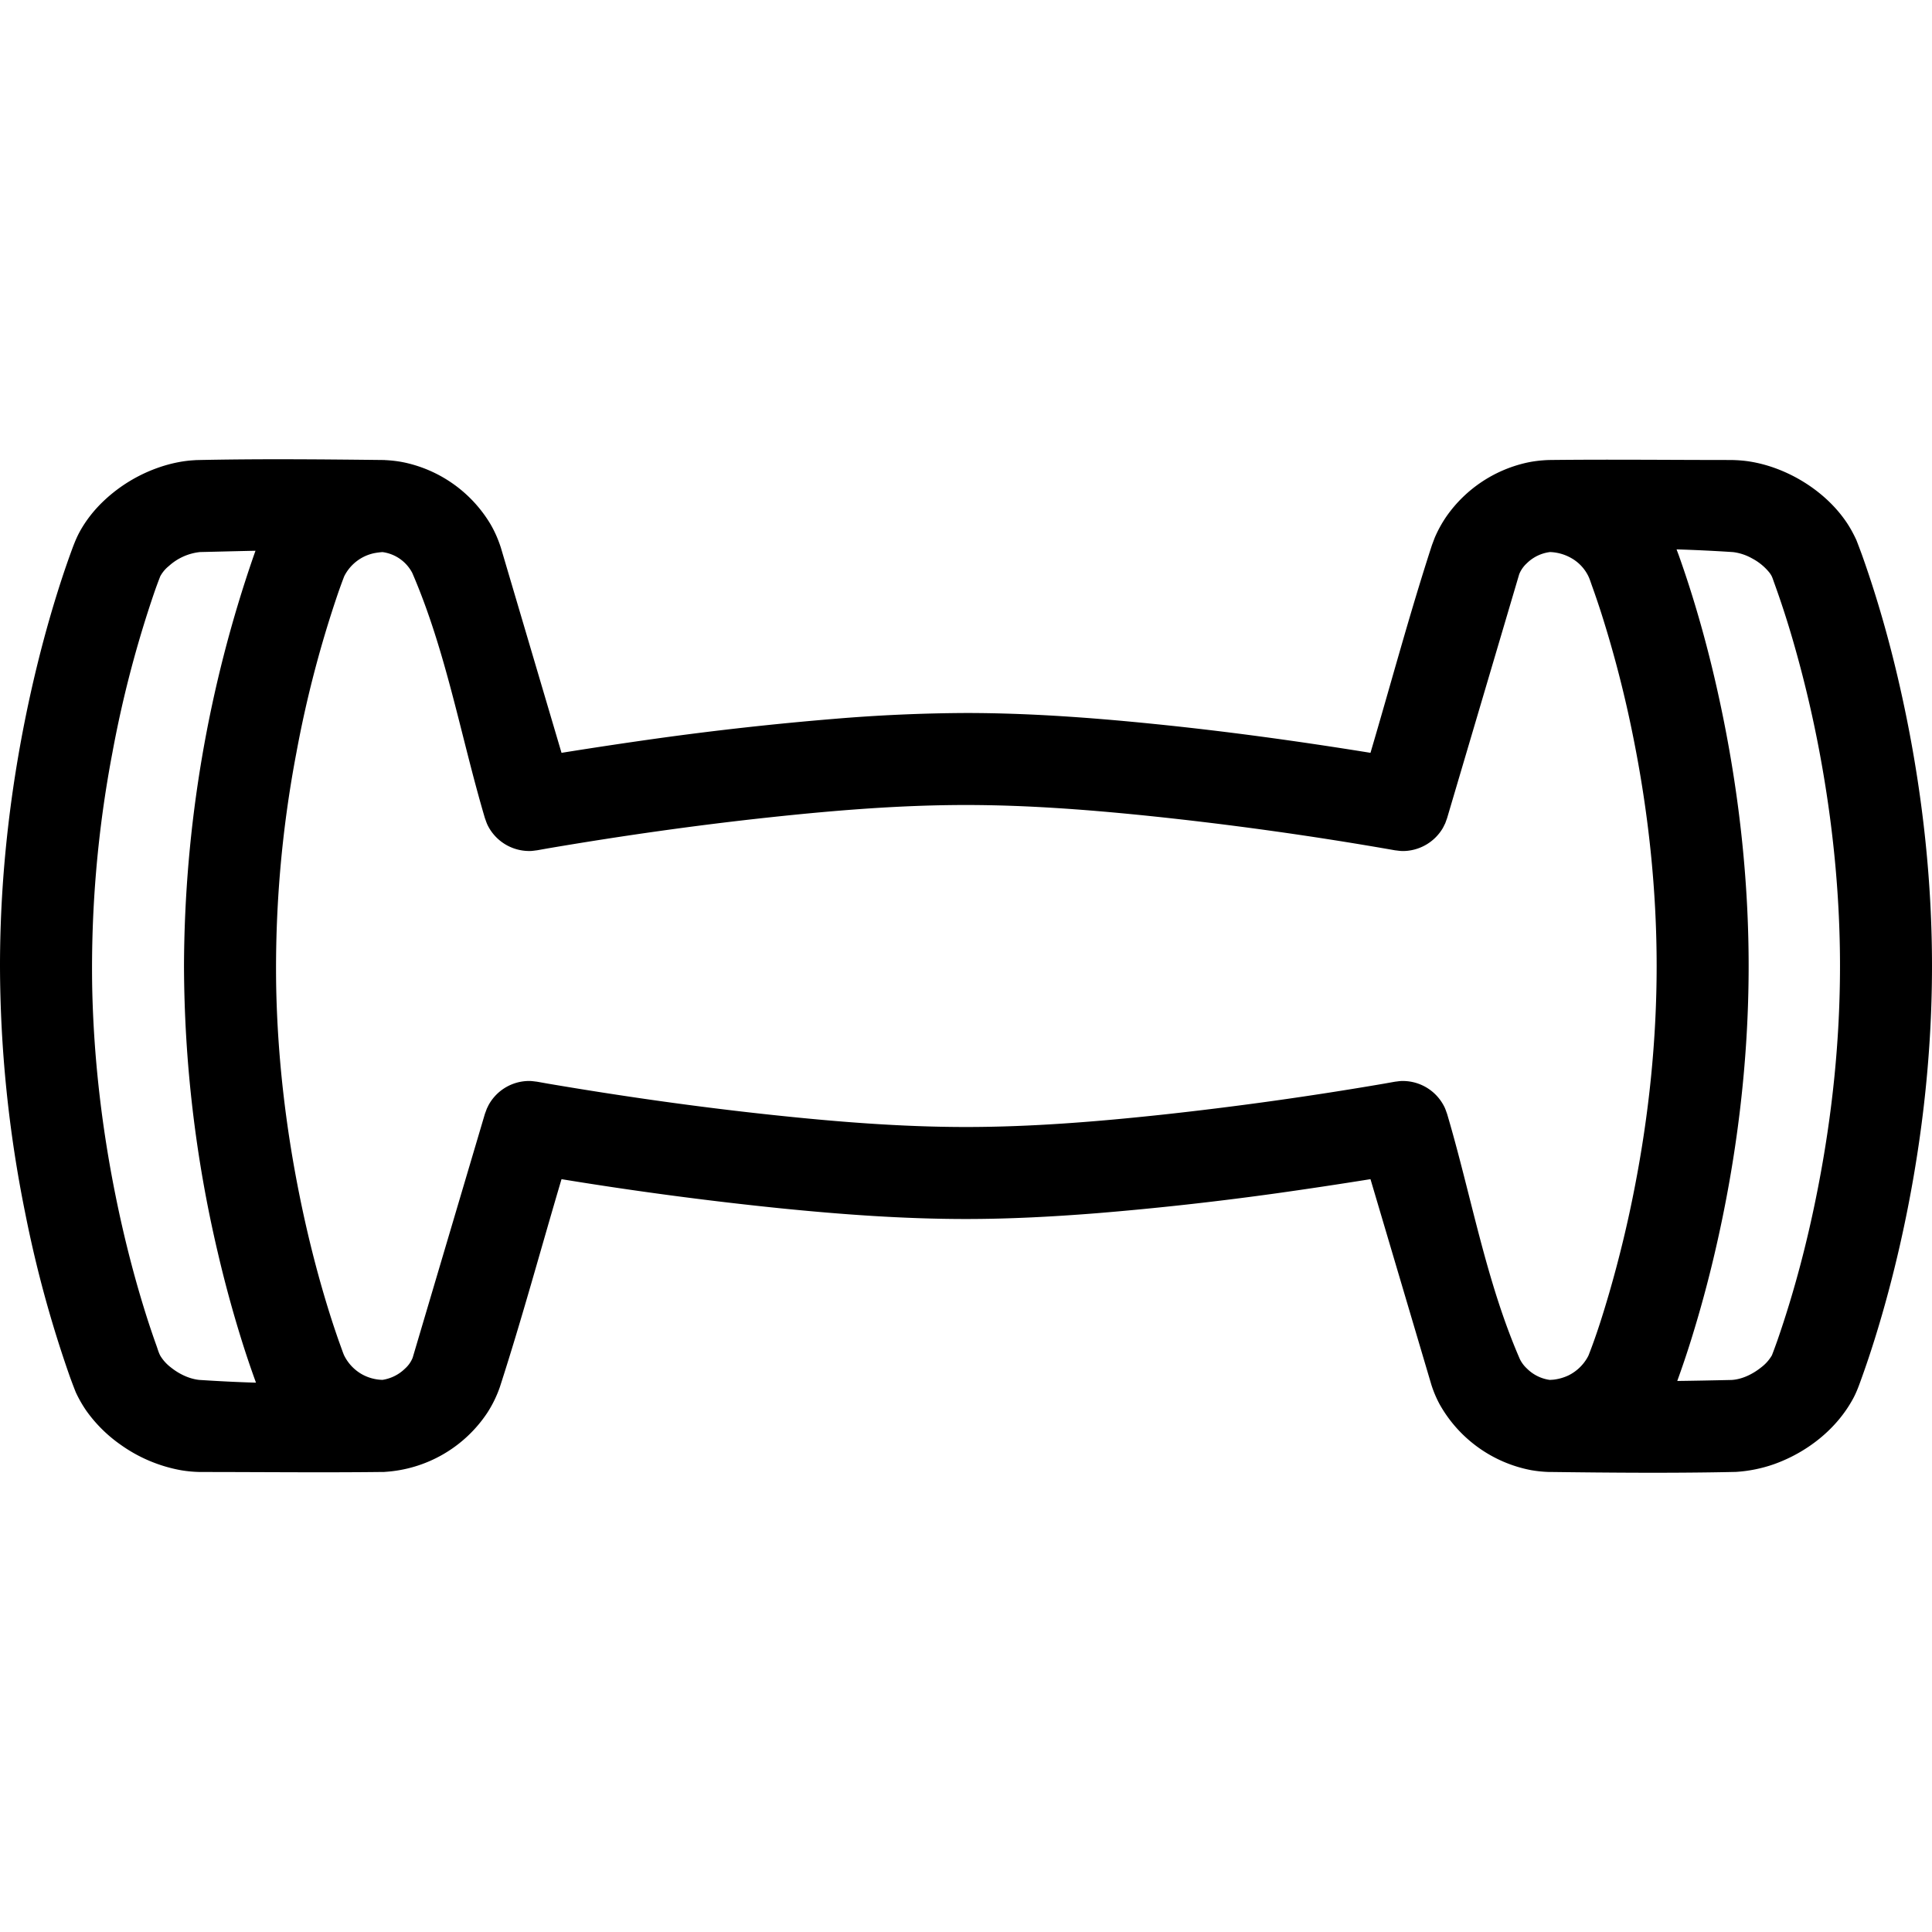 <svg viewBox="0 0 42 42" xmlns="http://www.w3.org/2000/svg" fill-rule="evenodd" clip-rule="evenodd" stroke-linejoin="round" stroke-miterlimit="1.414"><path d="M8.332 31.999h-.003c-1.322.016-2.644.001-3.966.001a2.813 2.813 0 0 1-.42-.037 3.251 3.251 0 0 1-1.325-.559 3.079 3.079 0 0 1-.741-.735 2.76 2.76 0 0 1-.23-.403 11.96 11.96 0 0 1-.126-.332 25.782 25.782 0 0 1-.972-3.558A27.272 27.272 0 0 1 0 21c0-2.039.246-4.079.697-6.067.157-.69.339-1.374.55-2.049.086-.275.177-.548.274-.818.061-.168.12-.335.204-.492.144-.267.336-.506.558-.711a3.33 3.33 0 0 1 1.144-.692c.2-.071.408-.123.618-.15.098-.012.12-.012.218-.019 1.352-.03 2.704-.017 4.056-.002h.046v.002c.154.007.306.025.457.059a2.884 2.884 0 0 1 1.839 1.331c.095.162.169.333.227.512l1.319 4.462a106.493 106.493 0 0 1 2.061-.31 69.501 69.501 0 0 1 3.886-.43A36.055 36.055 0 0 1 21 15.5c1.361 0 2.723.1 4.076.237 1.56.157 3.115.371 4.663.62l.054.009c.445-1.506.851-3.025 1.337-4.518l.06-.159a2.67 2.67 0 0 1 .266-.479 2.9 2.9 0 0 1 1.722-1.149c.155-.035.312-.053.471-.06V10h.039c1.316-.015 2.633 0 3.949 0 .143.003.284.013.425.037.344.058.677.179.984.345.426.232.811.557 1.086.958.087.127.159.26.224.4.042.108.083.217.123.326.413 1.159.729 2.353.972 3.558.356 1.768.549 3.572.549 5.376 0 2.039-.246 4.079-.697 6.067-.157.69-.339 1.374-.55 2.049-.086.275-.177.548-.274.818-.056.156-.11.313-.188.459-.361.676-1.011 1.183-1.728 1.438a3.077 3.077 0 0 1-.827.167c-1.353.03-2.707.018-4.06.001l-.018.001v-.001a2.728 2.728 0 0 1-.372-.039 2.905 2.905 0 0 1-1.993-1.438 2.468 2.468 0 0 1-.177-.421l-1.323-4.467a106.493 106.493 0 0 1-2.061.31 69.501 69.501 0 0 1-3.886.43c-.947.075-1.896.126-2.846.126-1.361 0-2.722-.1-4.076-.237a79.518 79.518 0 0 1-4.663-.62l-.054-.009c-.447 1.507-.857 3.025-1.341 4.521a2.608 2.608 0 0 1-.268.551 2.887 2.887 0 0 1-2.242 1.292V32l-.024-.001zM5.554 11.973c-.401.008-.802.019-1.203.028a1.189 1.189 0 0 0-.679.303.735.735 0 0 0-.188.224 9.836 9.836 0 0 0-.121.326 24.495 24.495 0 0 0-.919 3.506 25.007 25.007 0 0 0-.44 5.086c.03 1.523.205 3.042.506 4.535.185.919.417 1.83.704 2.723.06.184.122.368.188.551.027.075.048.157.088.226a.915.915 0 0 0 .219.241c.176.142.394.251.62.276.411.027.824.048 1.236.06a20.643 20.643 0 0 1-.318-.942 26.763 26.763 0 0 1-.512-1.885A27.475 27.475 0 0 1 4 21a27.532 27.532 0 0 1 1.521-8.934l.033-.093zm30.893-.03l.046.123c.413 1.159.729 2.353.972 3.558.356 1.768.549 3.572.549 5.376 0 2.095-.259 4.191-.735 6.231a26.763 26.763 0 0 1-.512 1.885 20.643 20.643 0 0 1-.305.905c.395-.005.79-.013 1.185-.022.234-.015.464-.132.644-.277a.887.887 0 0 0 .229-.259c.041-.105.079-.211.117-.317.377-1.087.667-2.205.886-3.334.309-1.584.477-3.198.477-4.812 0-1.437-.134-2.873-.38-4.288a25.87 25.87 0 0 0-.65-2.813 19.832 19.832 0 0 0-.405-1.242c-.014-.038-.031-.095-.053-.138a.607.607 0 0 0-.044-.068 1.207 1.207 0 0 0-.378-.311 1.117 1.117 0 0 0-.416-.138 35.728 35.728 0 0 0-1.227-.059zm-2.755.058l-.002.001a.868.868 0 0 0-.499.244.653.653 0 0 0-.164.235l-.005.016-1.563 5.287-.041.114c-.019.036-.035.073-.055.108a1.013 1.013 0 0 1-.794.492c-.108.007-.135-.001-.242-.013a77.093 77.093 0 0 0-5.452-.758c-1.287-.13-2.581-.227-3.875-.227-1.425 0-2.85.116-4.266.268-1.613.173-3.22.402-4.819.674l-.242.043c-.04.004-.08.011-.12.014a1.01 1.01 0 0 1-.916-.493c-.054-.093-.059-.121-.096-.222-.525-1.777-.843-3.63-1.579-5.33a.858.858 0 0 0-.647-.452 1.529 1.529 0 0 0-.188.025.947.947 0 0 0-.644.501c-.042.108-.081.217-.12.326a24.495 24.495 0 0 0-.919 3.506 25.007 25.007 0 0 0-.44 5.086c.029 1.523.205 3.042.506 4.535.185.919.417 1.83.704 2.723.048.148.098.295.149.442l.071.197c.003.007.032.094.052.132a.96.96 0 0 0 .376.397.965.965 0 0 0 .453.125.894.894 0 0 0 .492-.247.63.63 0 0 0 .164-.234l.002-.007 1.568-5.293.042-.114c.018-.036.034-.073.055-.108a1.008 1.008 0 0 1 .793-.492c.108-.007.135.001.242.013l.242.043c1.599.272 3.206.501 4.819.674 1.416.152 2.841.268 4.266.268 1.425 0 2.85-.116 4.266-.268a78.954 78.954 0 0 0 4.819-.674l.242-.043c.04-.004.08-.011.12-.014a1.007 1.007 0 0 1 .915.493c.055.093.06.121.097.222.526 1.777.842 3.631 1.582 5.331a.702.702 0 0 0 .152.203.87.87 0 0 0 .498.248l.079-.005a1.046 1.046 0 0 0 .321-.09.967.967 0 0 0 .423-.4l.019-.037c.175-.445.318-.906.452-1.365a26.02 26.02 0 0 0 .552-2.289c.309-1.584.477-3.198.477-4.812 0-1.672-.18-3.343-.51-4.981a25.07 25.07 0 0 0-.704-2.723c-.06-.184-.122-.368-.188-.551-.028-.076-.051-.157-.088-.23a.909.909 0 0 0-.368-.384 1.002 1.002 0 0 0-.464-.13z"/></svg>
